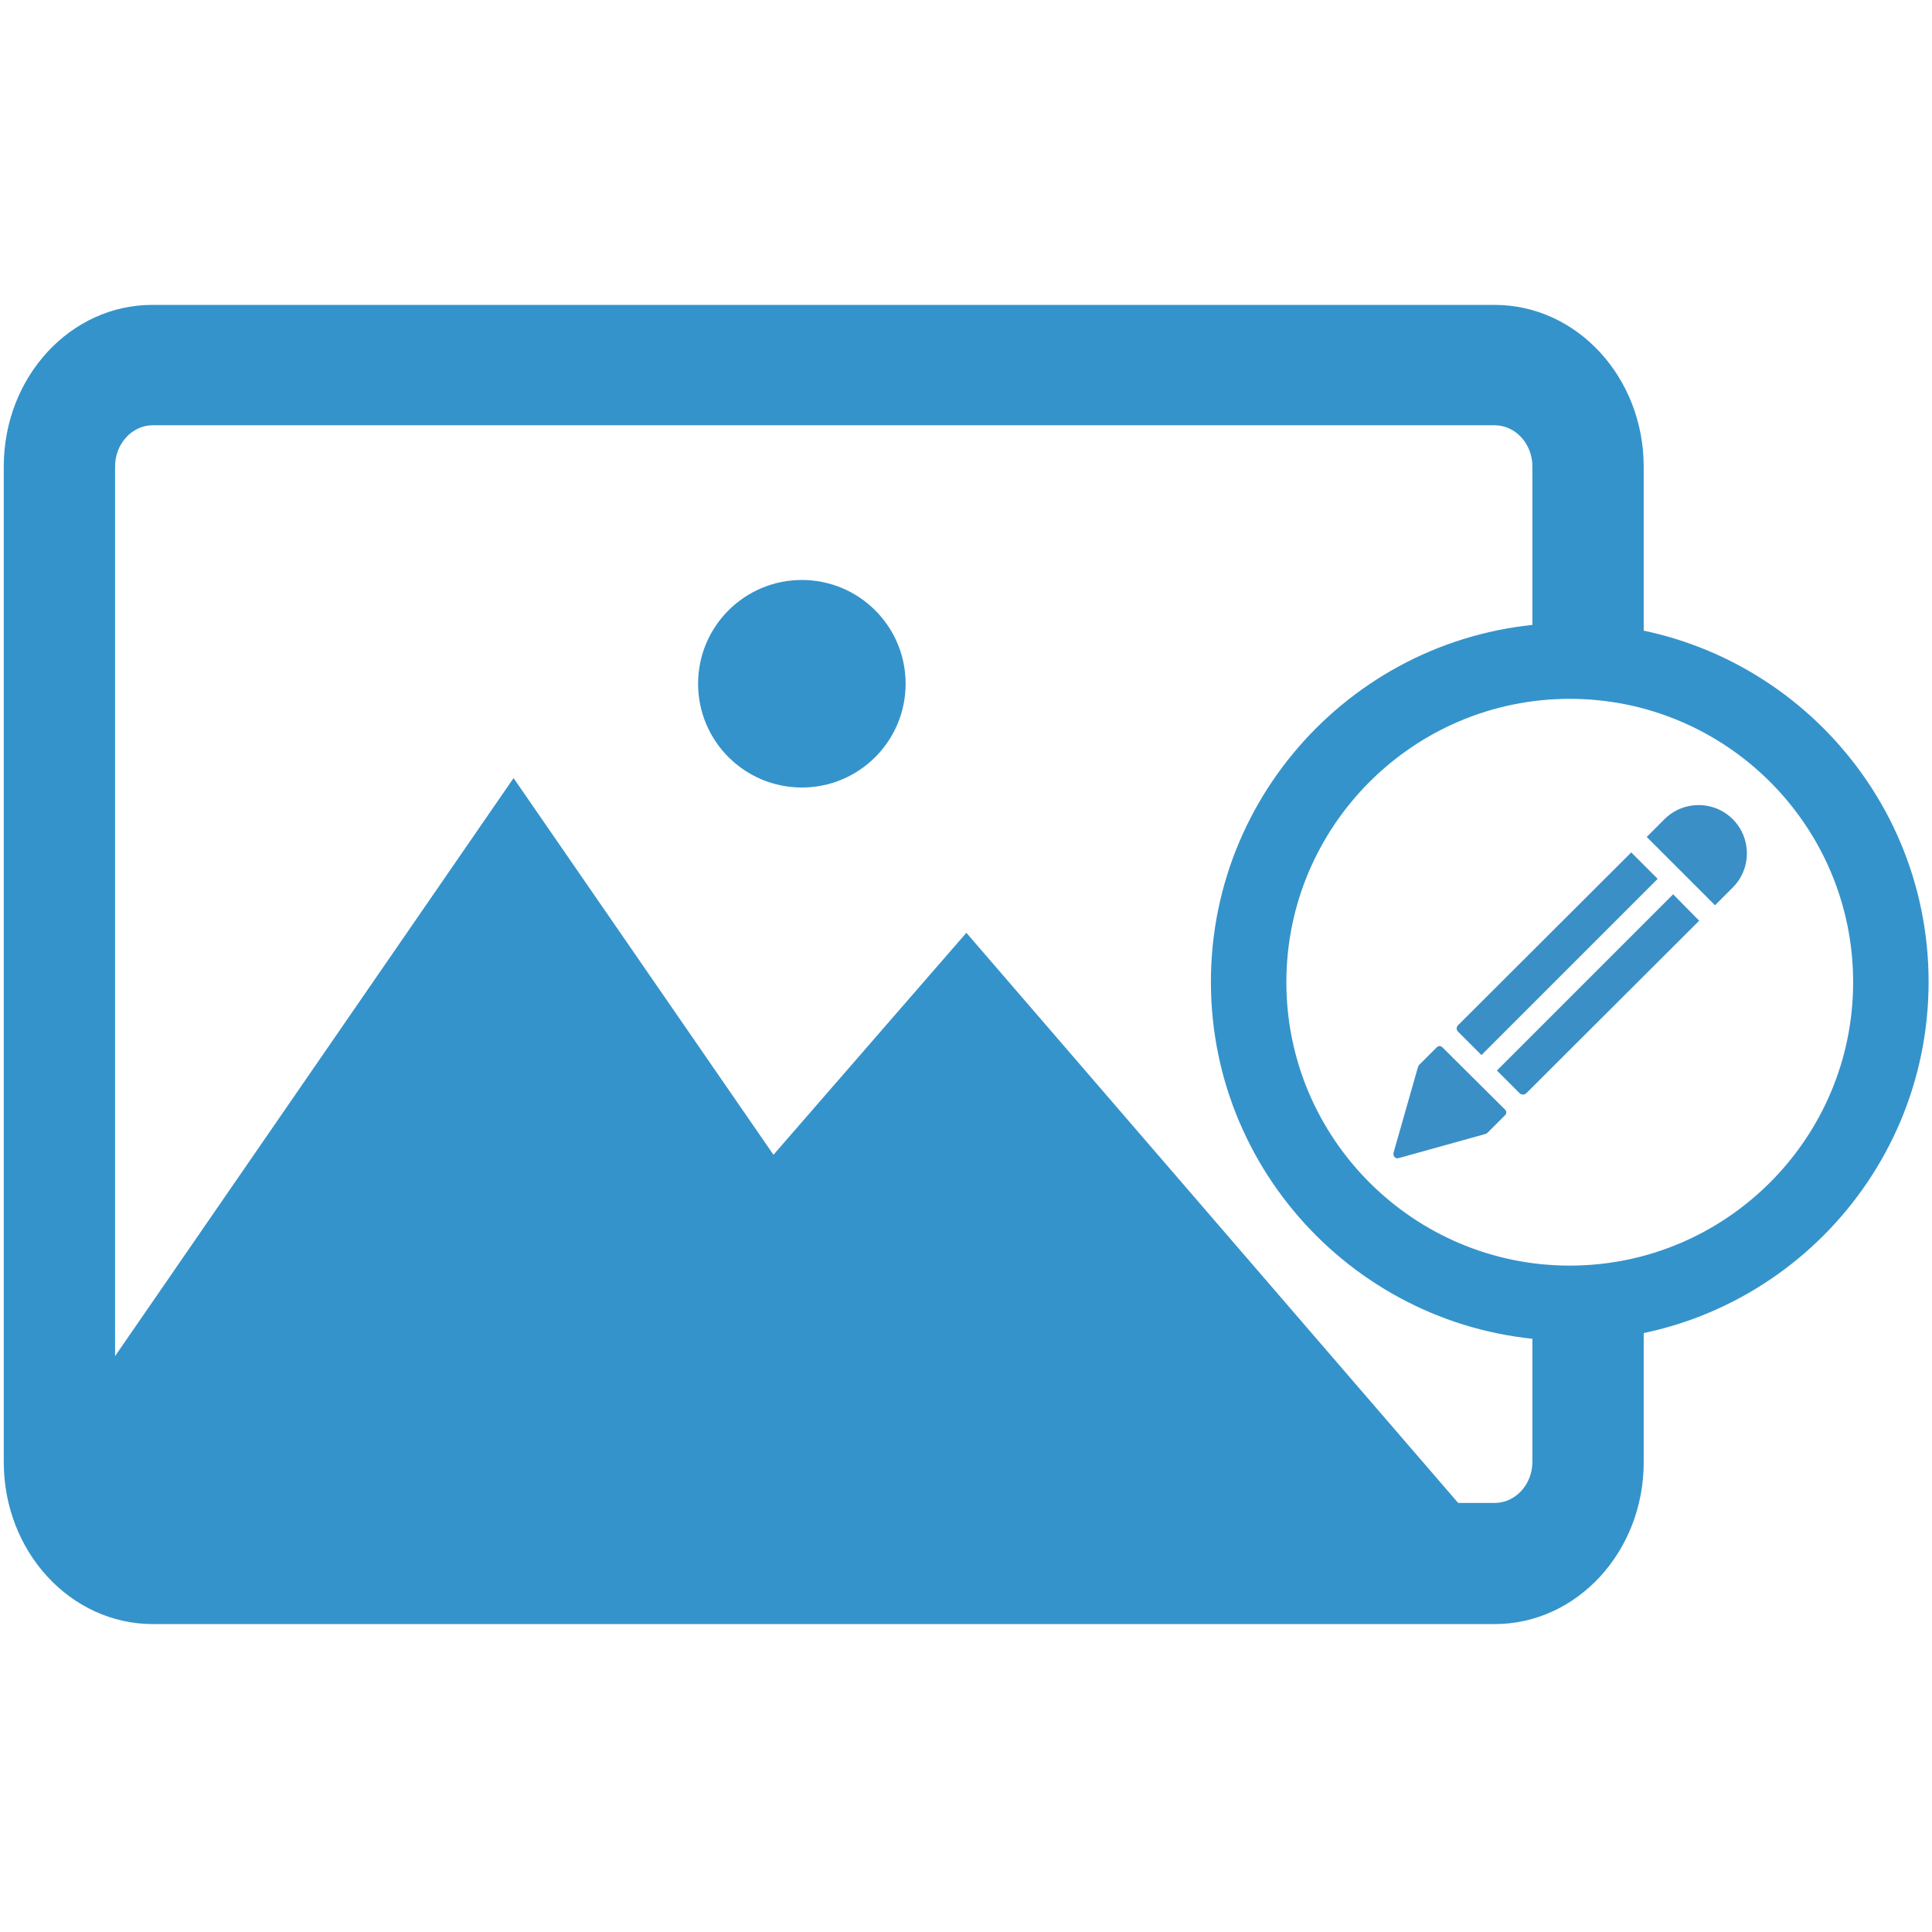 <?xml version="1.0" encoding="utf-8"?>
<!-- Generator: Adobe Illustrator 25.0.1, SVG Export Plug-In . SVG Version: 6.00 Build 0)  -->
<svg version="1.1" id="Aspose.Imaging" xmlns="http://www.w3.org/2000/svg" xmlns:xlink="http://www.w3.org/1999/xlink" x="0px"
	 y="0px" viewBox="0 0 512 512" style="enable-background:new 0 0 512 512;" xml:space="preserve">
<style type="text/css">
	.st0{fill:#3593CB;}
	.st1{fill:#3A8FC6;}
</style>
<g id="Image_Editor">
	<g>
		<g>
			<path class="st0" d="M406.1,350.7v36.7c0,6-4.5,10.9-10,10.9H40.5c-5.5,0-10-4.9-10-10.9V123.6c0-6,4.5-10.9,10-10.9h355.6
				c5.5,0,10,4.9,10,10.9v51.4c0.3,0,0.7,0,1,0c9.9,0,19.5,1.5,28.5,4.4v-55.7c0-23.7-17.7-42.9-39.5-42.9H40.5
				C18.7,80.7,1,99.9,1,123.6v263.9c0,23.7,17.7,42.9,39.5,42.9h355.6c21.8,0,39.5-19.2,39.5-42.9v-36c-9,2.8-18.6-0.7-28.5-0.7
				C406.7,350.7,406.4,350.7,406.1,350.7z"/>
		</g>
	</g>
	<g>
		<g>
			<path class="st0" d="M256.1,247.2l132.4,153.5c5.9,6.2,1.5,16.4-7,16.4H129.7c-8.5,0-12.9-10.2-7-16.4L256.1,247.2z"/>
		</g>
		<g>
			<circle class="st0" cx="212.5" cy="181.2" r="27.5"/>
		</g>
		<g>
			<path class="st0" d="M136.1,206.2l123.5,179c6.8,8.9,0.4,21.8-10.8,21.8H23.5c-11.2,0-17.6-12.8-10.8-21.8L136.1,206.2z"/>
		</g>
	</g>
	<g>
		<g>
			<path class="st0" d="M416,355.3c-52.4,0-95.1-42.6-95.1-95.1c0-52.4,42.6-95.1,95.1-95.1c52.4,0,95.1,42.6,95.1,95.1
				C511.1,312.7,468.5,355.3,416,355.3z M416,185.2c-41.4,0-75.1,33.7-75.1,75.1c0,41.4,33.7,75.1,75.1,75.1
				c41.4,0,75.1-33.7,75.1-75.1C491.1,218.8,457.4,185.2,416,185.2z"/>
		</g>
		<g>
			<path class="st1" d="M380.7,277.6l-4.6,4.6c-0.1,0.1-0.2,0.3-0.3,0.5l-6.5,22.8c-0.2,0.9,0.5,1.7,1.4,1.4l23-6.4
				c0.2-0.1,0.4-0.2,0.5-0.3l4.6-4.6c0.5-0.4,0.5-1.2,0-1.6l-16.5-16.4C381.9,277.1,381.1,277.1,380.7,277.6z"/>
			<path class="st1" d="M439.3,232.9l-7-7l-45.9,45.8c-0.5,0.5-0.5,1.2,0,1.7l6.2,6.2L439.3,232.9z"/>
			<path class="st1" d="M441.1,217.1l-4.7,4.7l18.1,18.1l4.7-4.7c5-5,5-13.1,0-18.1C454.2,212.1,446.1,212.1,441.1,217.1z"/>
			<path class="st1" d="M443.4,237l-46.7,46.7l6,6c0.5,0.5,1.3,0.5,1.8,0l45.8-45.7L443.4,237z"/>
		</g>
	</g>
</g>
</svg>
